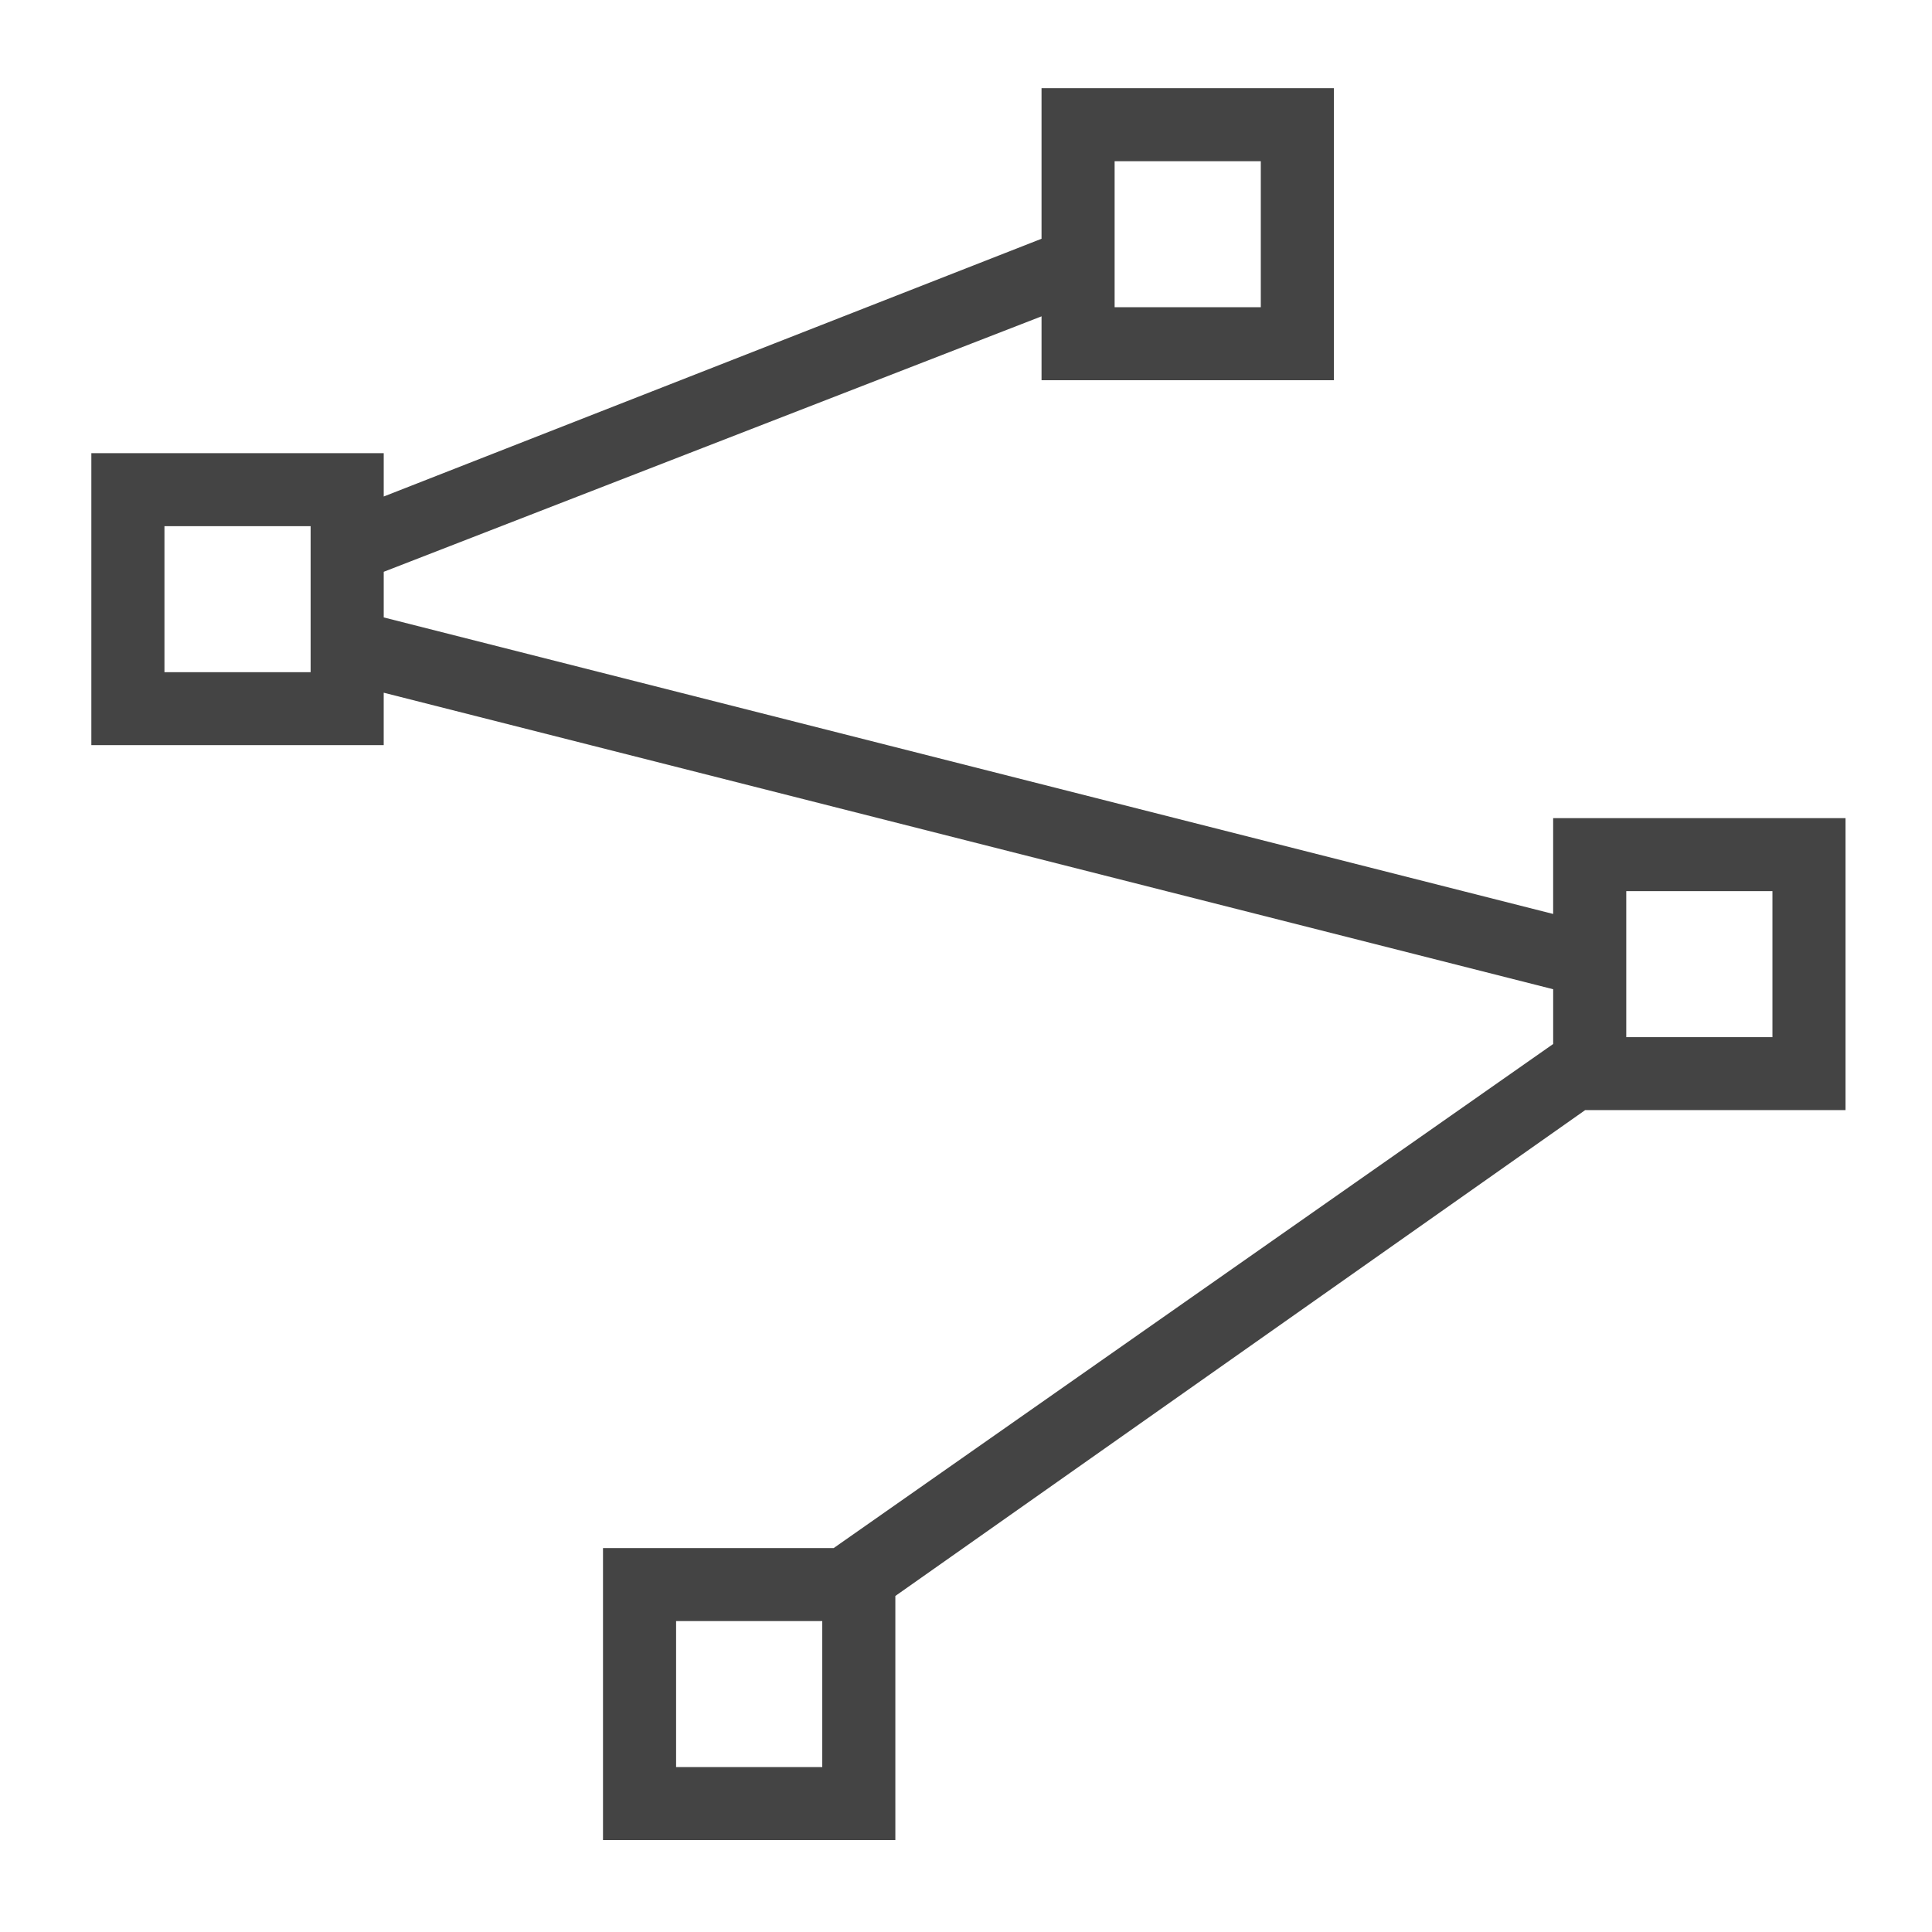 <?xml version="1.0" encoding="utf-8"?>
<!-- Generator: Adobe Illustrator 15.1.0, SVG Export Plug-In . SVG Version: 6.00 Build 0)  -->
<!DOCTYPE svg PUBLIC "-//W3C//DTD SVG 1.1//EN" "http://www.w3.org/Graphics/SVG/1.1/DTD/svg11.dtd">
<svg version="1.1" id="Layer_1" xmlns="http://www.w3.org/2000/svg" xmlns:xlink="http://www.w3.org/1999/xlink" x="0px" y="0px"
	 width="300px" height="300px" viewBox="0 0 300 300" enable-background="new 0 0 300 300" xml:space="preserve">
<path fill="#444444" d="M280.9,127.044h-34.049h-5.678v5.667v9.208L59.584,95.873v-7.084L161.729,49.12v4.249v5.667h5.674h34.05
	h5.674v-5.667V19.366v-5.667h-5.674h-34.05h-5.674v5.667v17.708L59.584,77.098v-1.064v-5.666H53.91H19.862h-5.677v5.666v34.003
	v5.671h5.674h34.049h5.673v-5.666v-2.479l181.594,46.046v8.502l-111.721,78.272H99.307h-5.674v5.669v34.004v5.666h5.674h34.048
	h5.674v-5.666V247.82l107.112-75.441h0.711H280.9h5.674v-5.666V132.71v-5.667L280.9,127.044L280.9,127.044z M173.078,25.035h22.699
	v22.667h-22.699V25.035z M48.234,104.374H25.536V81.706h22.698V104.374z M127.681,274.391h-22.698v-22.668h22.698V274.391z
	 M275.223,161.047h-22.697v-22.668h22.697V161.047z"/>
</svg>
